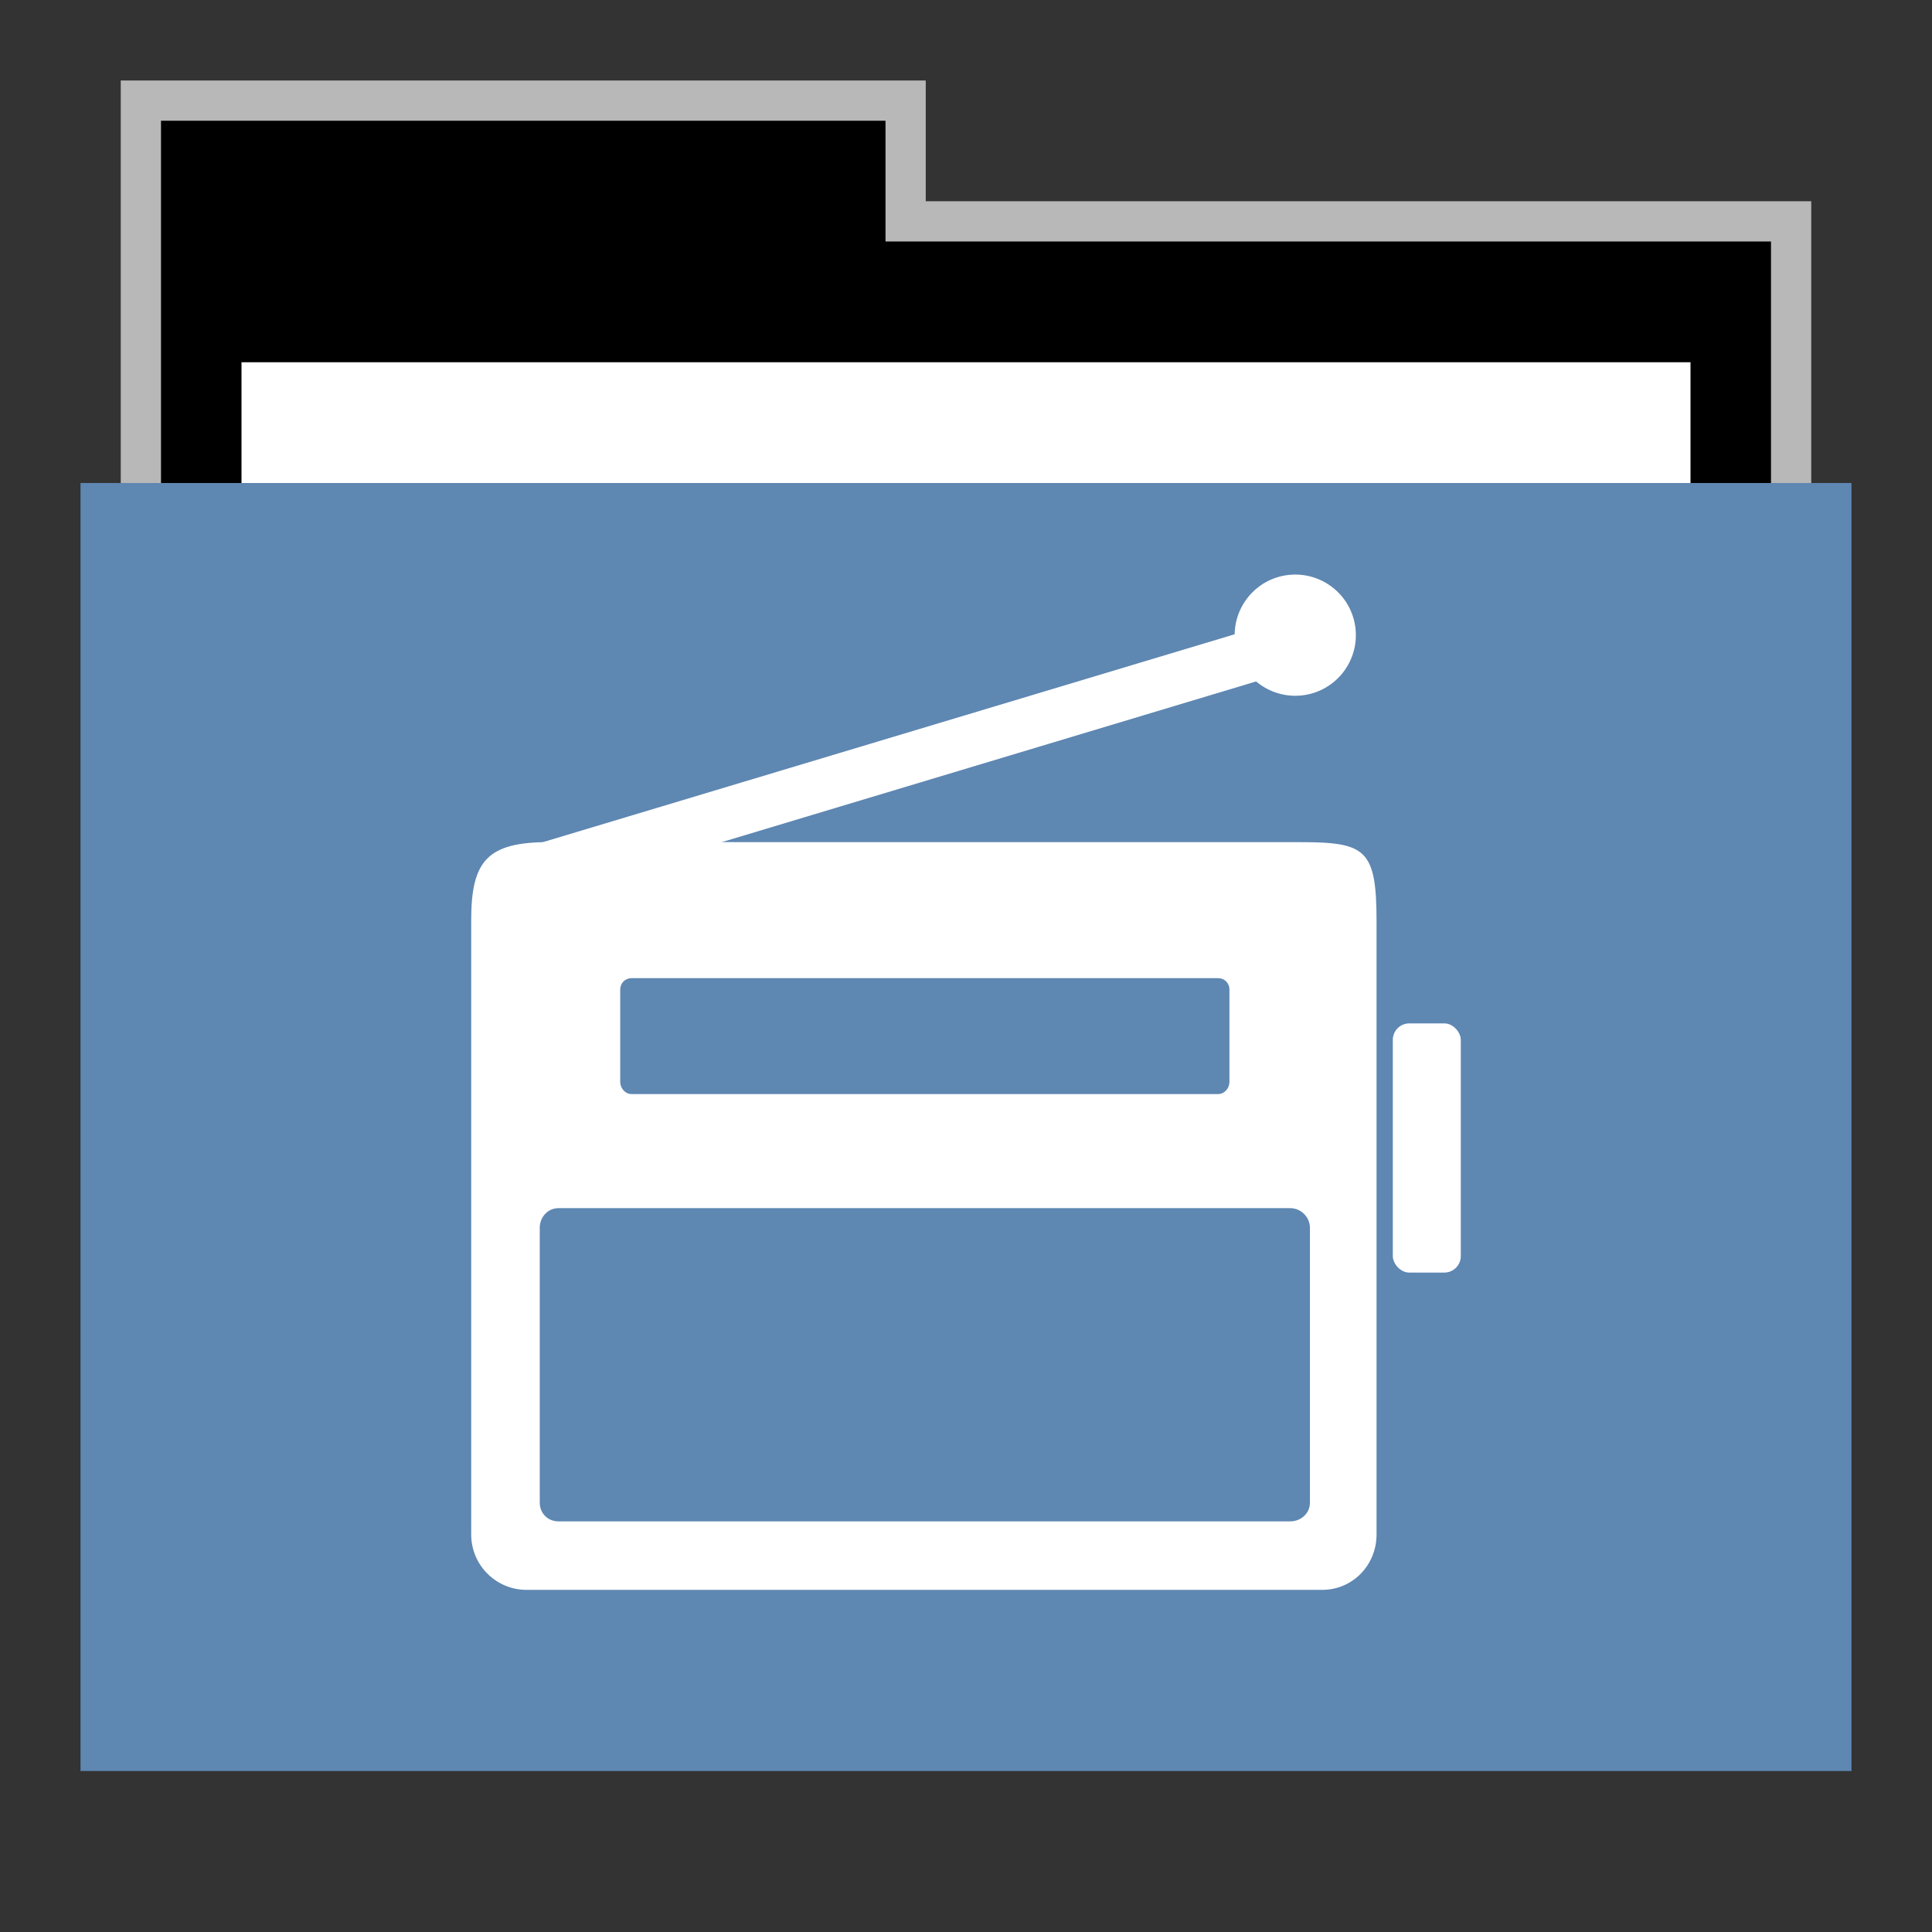 <svg width="48" version="1.1" xmlns="http://www.w3.org/2000/svg" height="48">
<rect width="100%" height="100%" fill="#333333" stroke="none"/>
<g id="g7" transform="translate(0,1)">
<path style="opacity:.65;fill:#fff" id="rect4154" d="M 3,1 V 12 H 45 V 4 H 23 V 1 Z"/>
<path id="folderTab" d="M 4,3 V 16 H 44 V 6 H 22 V 3 Z" transform="translate(0,-1)"/>
<path style="fill:#fff" id="folderPaper" d="m 6,8 h 36 v 33 h -36 Z "/>
<path style="fill:#5e87b2" id="folderFront" d="m 2,11 h 44 v 32 h -44 Z "/>
</g>
<g style="fill:#fff" id="g11" transform="translate(0,1.203)">
<path id="rect5696" d="m 13.642,19.719 c -1.527,0 -1.935,0.456 -1.935,1.935 v 15.268 c 0,0.759 0.616,1.375 1.375,1.375 h 19.766 c 0.759,0 1.352,-0.616 1.352,-1.375 v -15.221 c 0,-1.81 -0.263,-1.981 -1.911,-1.981 z m 2.046,3.38 h 14.577 c 0.156,0 0.28,0.123 0.28,0.28 v 2.297 c 0,0.156 -0.123,0.303 -0.28,0.303 H 15.689 c -0.156,0 -0.28,-0.147 -0.28,-0.303 v -2.297 c 0,-0.156 0.123,-0.28 0.28,-0.28 z m -1.813,5.714 h 18.181 c 0.266,0 0.489,0.223 0.489,0.489 v 6.827 c 0,0.266 -0.223,0.466 -0.489,0.466 H 13.876 c -0.266,0 -0.466,-0.2 -0.466,-0.466 v -6.827 c 0,-0.266 0.2,-0.489 0.466,-0.489 z"/>
<rect width="1.689" x="34.604" y="24.223" rx="0.409" height="6.191" ry="0.409" id="rect5746"/>
<path id="path3188" d="m 33.677,14.412 c 0.091,0.827 -0.505,1.571 -1.331,1.662 -0.827,0.091 -1.571,-0.505 -1.662,-1.331 -0.091,-0.827 0.505,-1.571 1.331,-1.662 0.827,-0.091 1.571,0.505 1.662,1.331 z"/>
<path id="path3046" d="m 24.037,-25.305 .002,18.422 -1.279,.192 .002,-18.686 z " transform="matrix(0.298,0.955,-0.958,0.288,0,0)"/>
</g>
</svg>
